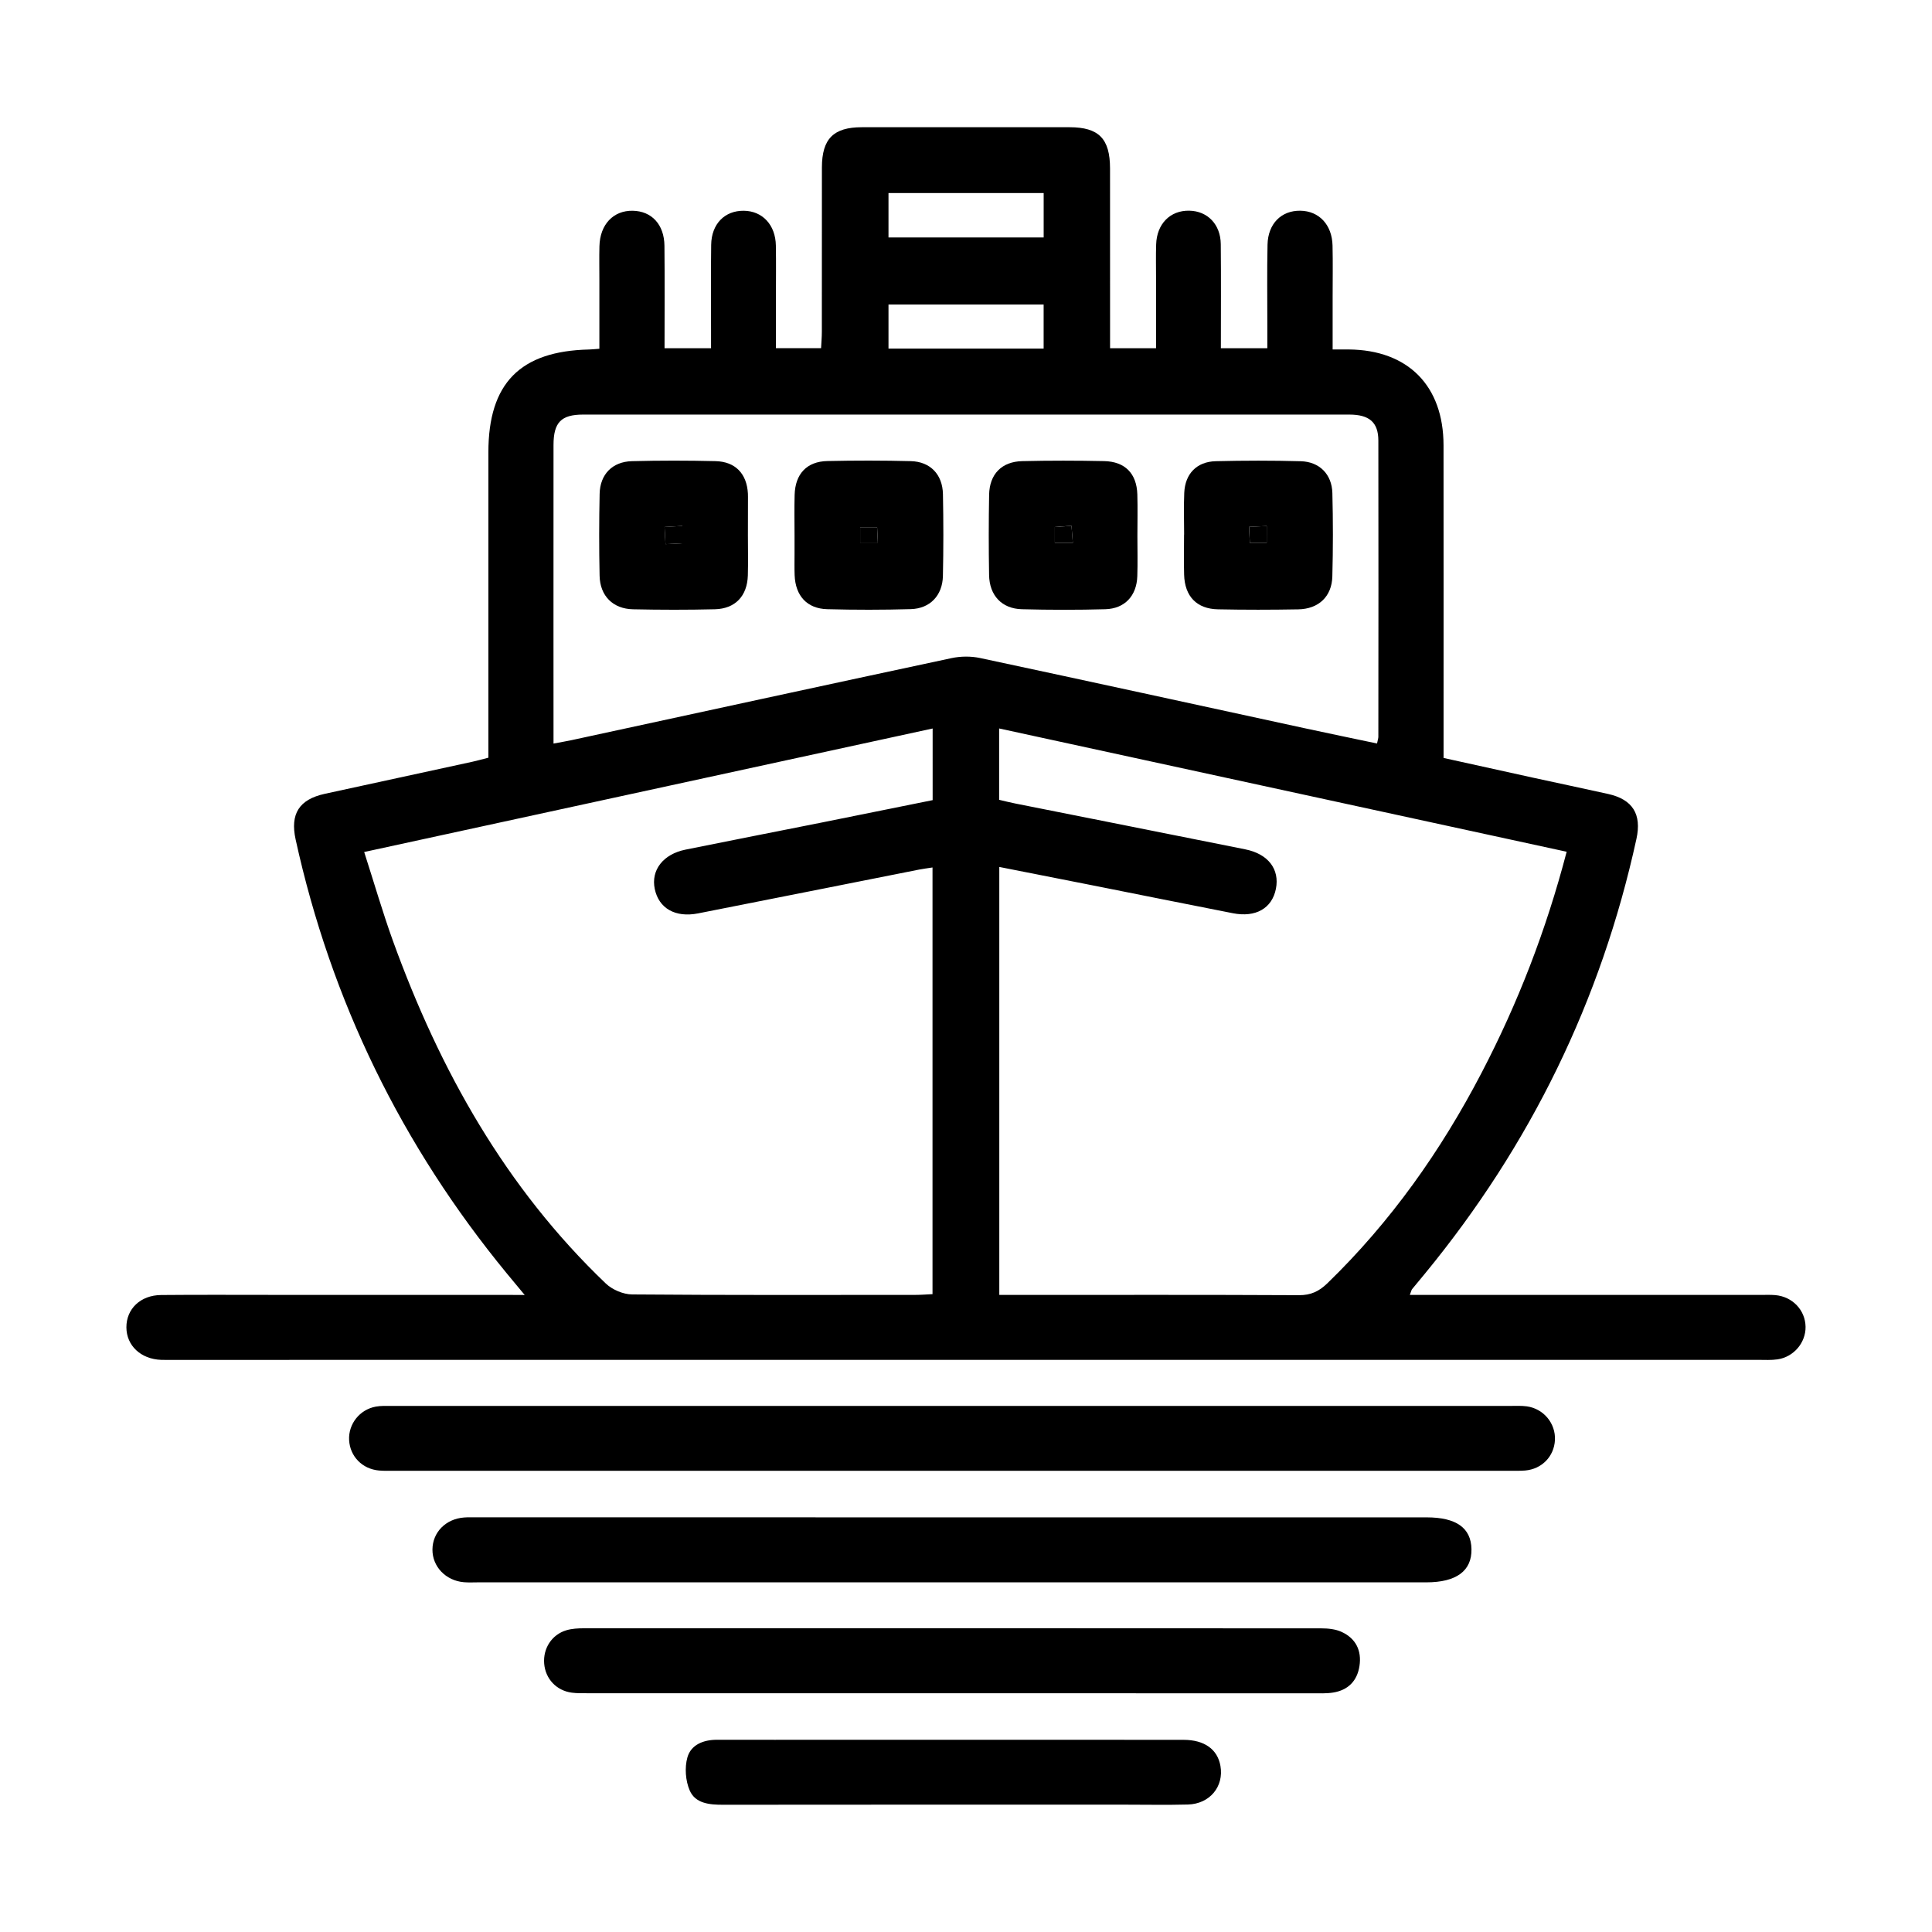 <?xml version="1.0" encoding="utf-8"?>
<!-- Generator: Adobe Illustrator 25.1.0, SVG Export Plug-In . SVG Version: 6.00 Build 0)  -->
<svg version="1.1" id="Layer_1" xmlns="http://www.w3.org/2000/svg" xmlns:xlink="http://www.w3.org/1999/xlink" x="0px" y="0px"
	 viewBox="0 0 600 600" style="enable-background:new 0 0 600 600;" xml:space="preserve">
<path class="st0" d="M162.95,402.17c-2.39-2.88-3.96-4.76-5.51-6.64c-32.63-39.7-54.61-84.6-65.63-134.82
	c-1.75-7.98,1.11-12.44,9.05-14.18c15.29-3.34,30.59-6.64,45.88-9.97c1.45-0.32,2.89-0.73,4.93-1.25c0-1.96,0-3.9,0-5.84
	c0-29.67,0-59.33,0-89c0-21.41,9.84-31.45,31.28-31.93c0.81-0.02,1.63-0.11,3.19-0.23c0-7.17,0-14.26,0-21.36
	c0-3.5-0.07-7,0.02-10.5c0.17-6.73,4.32-11.11,10.33-11c5.88,0.1,9.79,4.26,9.86,10.88c0.11,10.47,0.03,20.95,0.03,31.82
	c4.79,0,9.19,0,14.44,0c0-1.79,0-3.71,0-5.62c0-8.83-0.08-17.67,0.04-26.5c0.09-6.48,4.19-10.63,10.12-10.58
	c5.8,0.06,9.86,4.38,9.97,10.81c0.09,5.33,0.02,10.67,0.02,16c0,5.15,0,10.31,0,15.87c4.65,0,9.04,0,14.02,0
	c0.08-1.63,0.24-3.38,0.24-5.14c0.02-17-0.01-34,0.02-51c0.02-8.88,3.58-12.47,12.4-12.48c21.5-0.02,43-0.02,64.5,0
	c9.09,0.01,12.57,3.55,12.58,12.8c0.02,16.67,0.01,33.33,0.01,50c0,1.82,0,3.64,0,5.84c4.71,0,9.12,0,14.28,0c0-7.2,0-14.46,0-21.73
	c0-3.5-0.08-7,0.03-10.5c0.19-6.39,4.36-10.6,10.27-10.49c5.68,0.1,9.74,4.24,9.8,10.4c0.11,10.64,0.03,21.28,0.03,32.31
	c4.78,0,9.19,0,14.43,0c0-2.33,0-4.74,0-7.15c0.01-8.33-0.12-16.67,0.06-25c0.14-6.52,4.29-10.63,10.18-10.55
	c5.81,0.08,9.86,4.35,10.01,10.82c0.12,5.33,0.03,10.67,0.03,16c0,5.16,0,10.31,0,16.27c1.85,0,3.43-0.01,5.01,0
	c18.4,0.16,29.41,11.26,29.43,29.75c0.03,30.17,0.01,60.33,0.01,90.5c0,1.99,0,3.98,0,6.61c9.3,2.05,18.5,4.1,27.7,6.11
	c7.81,1.71,15.63,3.34,23.43,5.08c7.58,1.69,10.45,6.26,8.77,13.94c-10.97,50.24-32.95,95.13-65.55,134.85
	c-1.37,1.67-2.77,3.33-4.14,5.01c-0.19,0.24-0.24,0.6-0.69,1.77c2.21,0,4.1,0,5.98,0c34.33,0,68.66,0,103,0
	c1.5,0,3.01-0.07,4.5,0.06c5.36,0.46,9.35,4.67,9.42,9.85c0.07,4.9-3.65,9.35-8.68,10.1c-1.96,0.29-3.99,0.16-5.99,0.16
	c-164,0.01-327.99,0.01-491.99,0.01c-1.33,0-2.67,0.03-4-0.01c-6.32-0.22-10.8-4.41-10.82-10.1c-0.02-5.73,4.37-9.98,10.76-10.04
	c11.83-0.11,23.67-0.04,35.5-0.04c23.67,0,47.33,0,71,0C158.28,402.17,160.04,402.17,162.95,402.17z M289.64,226.24
	c-58.85,12.79-117.32,25.49-176.54,38.36c3.12,9.68,5.74,18.77,8.95,27.65c14.52,40.1,34.94,76.6,66.08,106.35
	c2.02,1.93,5.42,3.38,8.2,3.4c29.32,0.24,58.64,0.15,87.96,0.14c1.78,0,3.56-0.15,5.31-0.23c0-44.41,0-88.31,0-132.51
	c-1.65,0.26-2.95,0.42-4.23,0.67c-22.86,4.53-45.71,9.09-68.57,13.59c-7.08,1.39-12.2-1.56-13.46-7.58
	c-1.22-5.84,2.56-10.8,9.55-12.22c14.03-2.85,28.08-5.57,42.12-8.38c11.55-2.31,23.1-4.66,34.63-6.99
	C289.64,240.96,289.64,233.87,289.64,226.24z M486.54,264.52C427.53,251.7,369.08,239,310.29,226.23c0,7.76,0,14.88,0,22.16
	c1.76,0.41,3.37,0.82,4.99,1.14c23.83,4.75,47.66,9.46,71.48,14.25c7.09,1.42,10.68,6.17,9.49,12.23c-1.19,6.07-6.25,9-13.38,7.6
	c-14.53-2.84-29.05-5.78-43.58-8.66c-9.57-1.9-19.14-3.77-28.95-5.71c0,44.51,0,88.41,0,132.91c2.05,0,3.84,0,5.63,0
	c29.15,0,58.3-0.07,87.45,0.08c3.67,0.02,6.21-1.19,8.77-3.66c19.7-19.08,35.29-41.14,47.92-65.39
	C471.38,311.57,480.14,288.99,486.54,264.52z M171.9,230.92c2.28-0.43,3.9-0.7,5.51-1.04c39.37-8.52,78.73-17.09,118.12-25.5
	c2.82-0.6,6-0.63,8.82-0.03c33.7,7.19,67.36,14.55,101.03,21.85c7.4,1.6,14.81,3.13,22.27,4.7c0.23-1.14,0.41-1.62,0.41-2.1
	c0.02-30.66,0.06-61.31,0-91.97c-0.01-5.66-2.78-8.08-9.04-8.08c-79.3-0.02-158.61-0.02-237.91,0c-6.86,0-9.2,2.45-9.21,9.43
	c-0.02,18.99-0.01,37.99-0.01,56.98C171.9,206.79,171.9,218.44,171.9,230.92z M324.12,59.95c-16.16,0-32.02,0-48.19,0
	c0,4.69,0,9.09,0,13.8c16.14,0,32.03,0,48.19,0C324.12,69.06,324.12,64.65,324.12,59.95z M324.11,94.57c-16.17,0-32.04,0-48.18,0
	c0,4.66,0,9.05,0,13.69c16.17,0,32.03,0,48.18,0C324.11,103.6,324.11,99.21,324.11,94.57z"/>
<path class="st0" d="M295.68,456.76c-57.66,0-115.33,0-172.99,0c-1.67,0-3.34,0.07-5-0.08c-5.19-0.46-9-4.39-9.27-9.45
	c-0.26-4.97,3.25-9.47,8.28-10.39c1.62-0.3,3.32-0.22,4.98-0.22c115.83-0.01,231.65-0.01,347.48,0c1.67,0,3.35-0.09,4.99,0.13
	c5.25,0.73,9.01,5.31,8.75,10.48c-0.26,5.07-4.06,9-9.24,9.45c-1.66,0.14-3.33,0.08-5,0.08
	C411.01,456.76,353.35,456.76,295.68,456.76z"/>
<path class="st0" d="M295.51,491.41c-48.98,0-97.97,0-146.95,0c-1.5,0-3.01,0.09-4.5-0.04c-5.62-0.48-9.79-4.84-9.76-10.13
	c0.03-5.37,4.14-9.55,9.84-9.97c1.16-0.09,2.33-0.05,3.5-0.05c98.47,0,196.93,0,295.4,0.01c9.22,0,13.81,3.27,13.94,9.85
	c0.13,6.77-4.68,10.33-14.02,10.33C393.81,491.41,344.66,491.41,295.51,491.41z"/>
<path class="st0" d="M295.53,525.86c-37.66,0-75.33,0-112.99-0.01c-1.66,0-3.35,0.04-4.99-0.18c-4.76-0.64-8.17-4.31-8.55-9.02
	c-0.38-4.72,2.36-9.01,6.9-10.36c1.72-0.51,3.61-0.61,5.42-0.61c76.33-0.03,152.66-0.03,228.99,0.02c2.12,0,4.43,0.23,6.31,1.09
	c4.44,2.03,6.32,5.81,5.57,10.64c-0.72,4.63-3.55,7.47-8.18,8.21c-2.12,0.34-4.32,0.23-6.48,0.23
	C370.19,525.87,332.86,525.87,295.53,525.86z"/>
<path class="st0" d="M295.62,540.31c23.98,0,47.96-0.02,71.94,0.01c6.5,0.01,10.56,2.95,11.46,8.11c1.12,6.41-3.32,11.8-10.12,11.98
	c-6.49,0.17-12.99,0.04-19.48,0.04c-41.63,0-83.26-0.02-124.89,0.03c-4.21,0.01-8.59-0.39-10.34-4.45c-1.3-3.01-1.6-7.11-0.71-10.26
	c1.12-3.95,4.99-5.48,9.2-5.47c11.99,0.03,23.98,0,35.97,0C270.98,540.31,283.3,540.31,295.62,540.31z"/>
<path class="st0" d="M367.74,166.01c0-4.32-0.15-8.65,0.04-12.96c0.26-5.91,3.86-9.67,9.78-9.82c8.8-0.22,17.62-0.23,26.42,0.01
	c5.8,0.16,9.65,4.07,9.8,9.87c0.22,8.64,0.22,17.29-0.01,25.93c-0.16,6.22-4.27,10.09-10.6,10.2c-8.31,0.15-16.62,0.16-24.93-0.01
	c-6.6-0.13-10.32-4.05-10.5-10.75c-0.12-4.15-0.02-8.31-0.02-12.47C367.72,166.01,367.73,166.01,367.74,166.01z M393.39,163.36
	c-2.07,0.1-3.61,0.17-5.48,0.26c0.09,1.9,0.16,3.44,0.23,5.01c1.97,0,3.51,0,5.24,0C393.39,166.88,393.39,165.47,393.39,163.36z"/>
<path class="st0" d="M232.27,166.24c0,4.16,0.1,8.31-0.02,12.47c-0.19,6.38-3.9,10.34-10.22,10.5c-8.47,0.21-16.96,0.19-25.43,0.01
	c-6.25-0.13-10.26-4.15-10.39-10.42c-0.18-8.47-0.17-16.96,0.01-25.43c0.13-6.07,3.96-9.99,10.04-10.15
	c8.64-0.22,17.29-0.22,25.93-0.01c6.21,0.15,9.74,3.92,10.08,10.07c0.02,0.33,0.02,0.66,0.02,1
	C232.27,158.26,232.27,162.25,232.27,166.24z M211.92,163.33c-2.07,0.12-3.63,0.21-5.54,0.33c0.11,1.94,0.19,3.47,0.3,5.33
	c2.04-0.1,3.59-0.18,5.24-0.27C211.92,166.85,211.92,165.42,211.92,163.33z"/>
<path class="st0" d="M246.75,166.15c0-4.16-0.09-8.31,0.03-12.47c0.18-6.49,3.76-10.36,10.16-10.5c8.64-0.19,17.29-0.19,25.93,0.03
	c6.04,0.16,9.84,4.13,9.97,10.24c0.17,8.47,0.17,16.96-0.01,25.43c-0.13,6.04-3.99,10.12-9.98,10.29
	c-8.64,0.25-17.29,0.25-25.93,0.02c-6.3-0.16-9.9-4.15-10.14-10.58c-0.08-2.16-0.03-4.32-0.03-6.48
	C246.74,170.14,246.75,168.15,246.75,166.15z M272.63,168.7c-0.09-1.98-0.16-3.39-0.23-4.95c-1.95,0-3.61,0-5.26,0
	c0,1.82,0,3.25,0,4.95C268.9,168.7,270.47,168.7,272.63,168.7z"/>
<path class="st0" d="M353.23,166.48c0,4.16,0.11,8.31-0.03,12.47c-0.2,6.09-3.89,10.08-9.94,10.25c-8.64,0.24-17.29,0.23-25.93,0
	c-6.23-0.17-10.06-4.29-10.16-10.63c-0.14-8.31-0.14-16.62,0.01-24.93c0.12-6.39,3.9-10.28,10.28-10.43
	c8.47-0.2,16.96-0.19,25.43-0.01c6.52,0.14,10.12,3.87,10.32,10.33C353.34,157.84,353.23,162.16,353.23,166.48z M327.59,168.6
	c1.91,0,3.6,0,5.59,0c-0.16-1.97-0.28-3.52-0.42-5.32c-2.03,0.15-3.61,0.27-5.17,0.39C327.59,165.56,327.59,167.01,327.59,168.6z"/>
<path class="st1" d="M393.39,163.36c0,2.11,0,3.52,0,5.27c-1.74,0-3.28,0-5.24,0c-0.07-1.58-0.14-3.11-0.23-5.01
	C389.78,163.53,391.32,163.46,393.39,163.36z"/>
<path class="st1" d="M211.92,163.33c0,2.09,0,3.52,0,5.39c-1.65,0.08-3.2,0.16-5.24,0.27c-0.1-1.86-0.19-3.39-0.3-5.33
	C208.29,163.54,209.85,163.45,211.92,163.33z"/>
<path class="st1" d="M272.63,168.7c-2.16,0-3.73,0-5.5,0c0-1.7,0-3.13,0-4.95c1.66,0,3.32,0,5.26,0
	C272.47,165.31,272.54,166.72,272.63,168.7z"/>
<path class="st1" d="M327.59,168.6c0-1.59,0-3.04,0-4.92c1.56-0.12,3.13-0.24,5.17-0.39c0.14,1.8,0.27,3.35,0.42,5.32
	C331.18,168.6,329.5,168.6,327.59,168.6z"/>
</svg>
